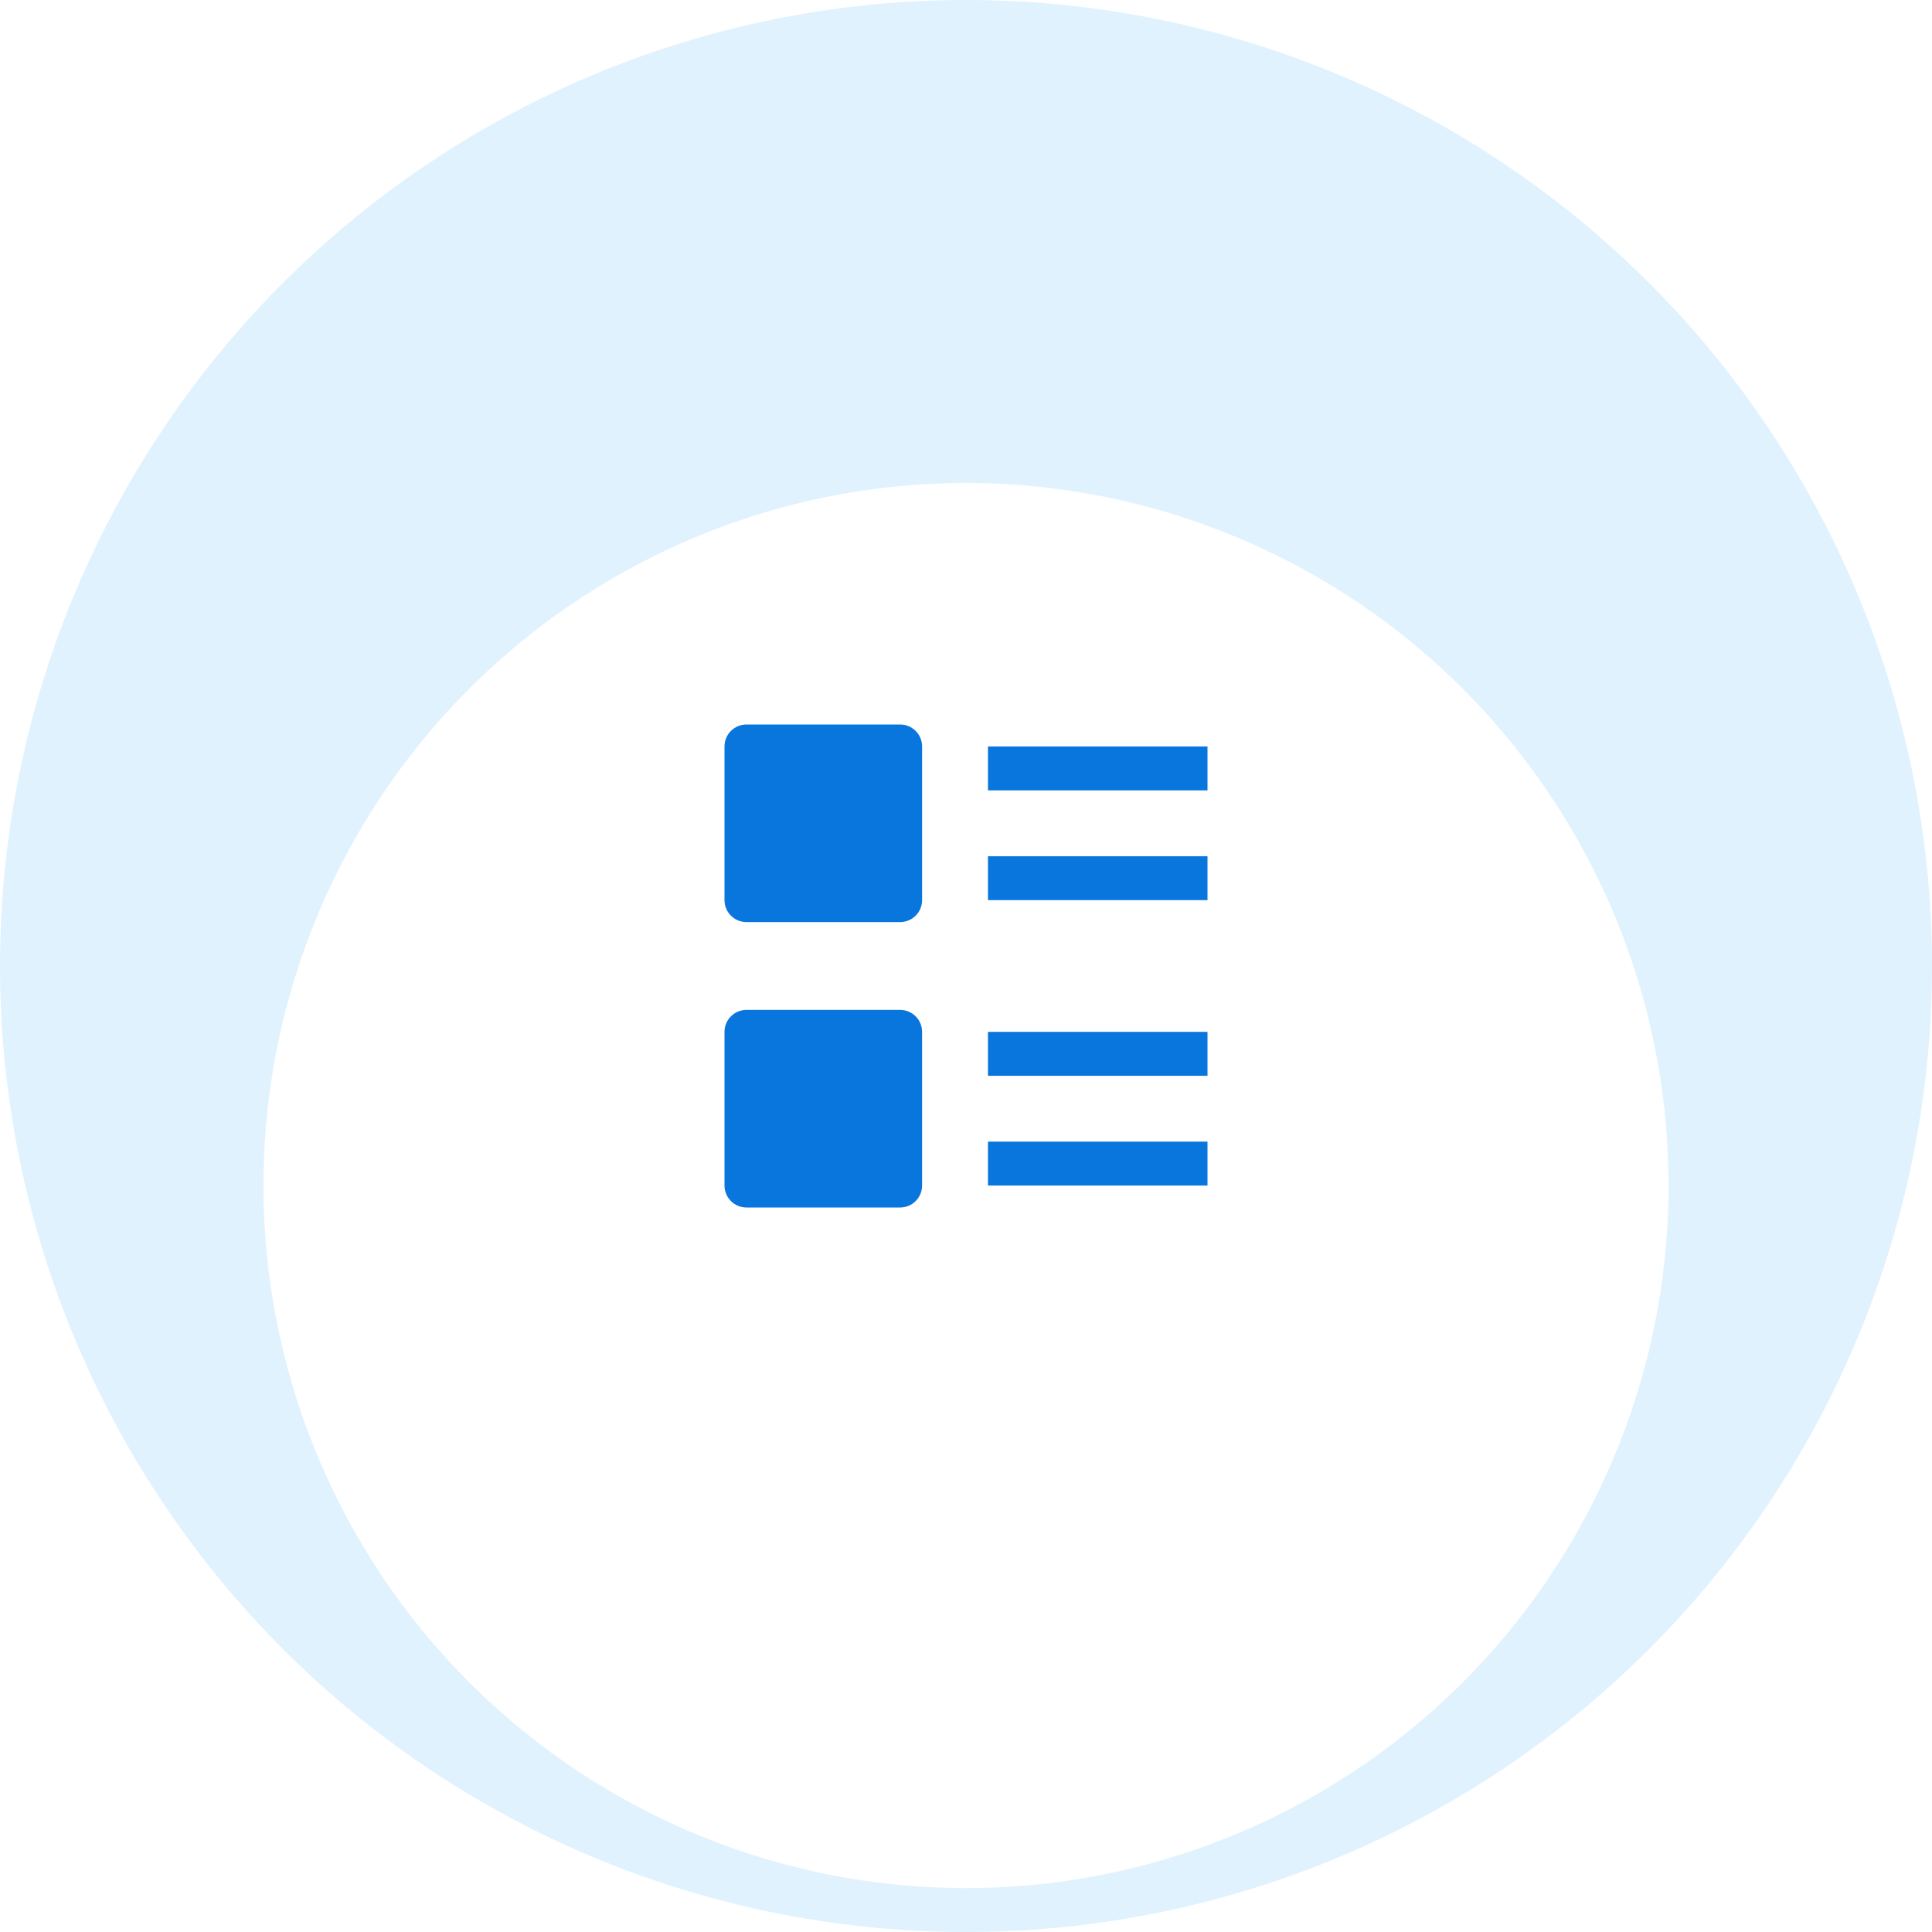 <svg width="88" height="88" viewBox="0 0 88 88" fill="none" xmlns="http://www.w3.org/2000/svg">
<g clip-path="url(#clip0_440_129)">
<circle cx="44" cy="44" r="44" fill="#E0F2FE"/>
<g filter="url(#filter0_d_440_129)">
<circle cx="44" cy="44" r="32" fill="white"/>
</g>
<path d="M41 42H34C33.735 42 33.48 41.895 33.293 41.707C33.105 41.52 33 41.265 33 41V34C33 33.735 33.105 33.48 33.293 33.293C33.48 33.105 33.735 33 34 33H41C41.265 33 41.52 33.105 41.707 33.293C41.895 33.48 42 33.735 42 34V41C42 41.265 41.895 41.52 41.707 41.707C41.52 41.895 41.265 42 41 42Z" fill="#0876DD"/>
<path d="M41 55H34C33.735 55 33.48 54.895 33.293 54.707C33.105 54.52 33 54.265 33 54V47C33 46.735 33.105 46.48 33.293 46.293C33.48 46.105 33.735 46 34 46H41C41.265 46 41.52 46.105 41.707 46.293C41.895 46.48 42 46.735 42 47V54C42 54.265 41.895 54.52 41.707 54.707C41.52 54.895 41.265 55 41 55Z" fill="#0876DD"/>
<path d="M45 34H55V36H45V34Z" fill="#0876DD"/>
<path d="M55 47H45V49H55V47Z" fill="#0876DD"/>
<path d="M55 52H45V54H55V52Z" fill="#0876DD"/>
<path d="M55 39H45V41H55V39Z" fill="#0876DD"/>
</g>
<defs>
<filter id="filter0_d_440_129" x="-8" y="2" width="104" height="104" filterUnits="userSpaceOnUse" color-interpolation-filters="sRGB">
<feFlood flood-opacity="0" result="BackgroundImageFix"/>
<feColorMatrix in="SourceAlpha" type="matrix" values="0 0 0 0 0 0 0 0 0 0 0 0 0 0 0 0 0 0 127 0" result="hardAlpha"/>
<feOffset dy="10"/>
<feGaussianBlur stdDeviation="10"/>
<feColorMatrix type="matrix" values="0 0 0 0 0.11 0 0 0 0 0.173 0 0 0 0 0.251 0 0 0 0.08 0"/>
<feBlend mode="normal" in2="BackgroundImageFix" result="effect1_dropShadow_440_129"/>
<feBlend mode="normal" in="SourceGraphic" in2="effect1_dropShadow_440_129" result="shape"/>
</filter>
<clipPath id="clip0_440_129">
<rect width="88" height="88" fill="white"/>
</clipPath>
</defs>
</svg>

